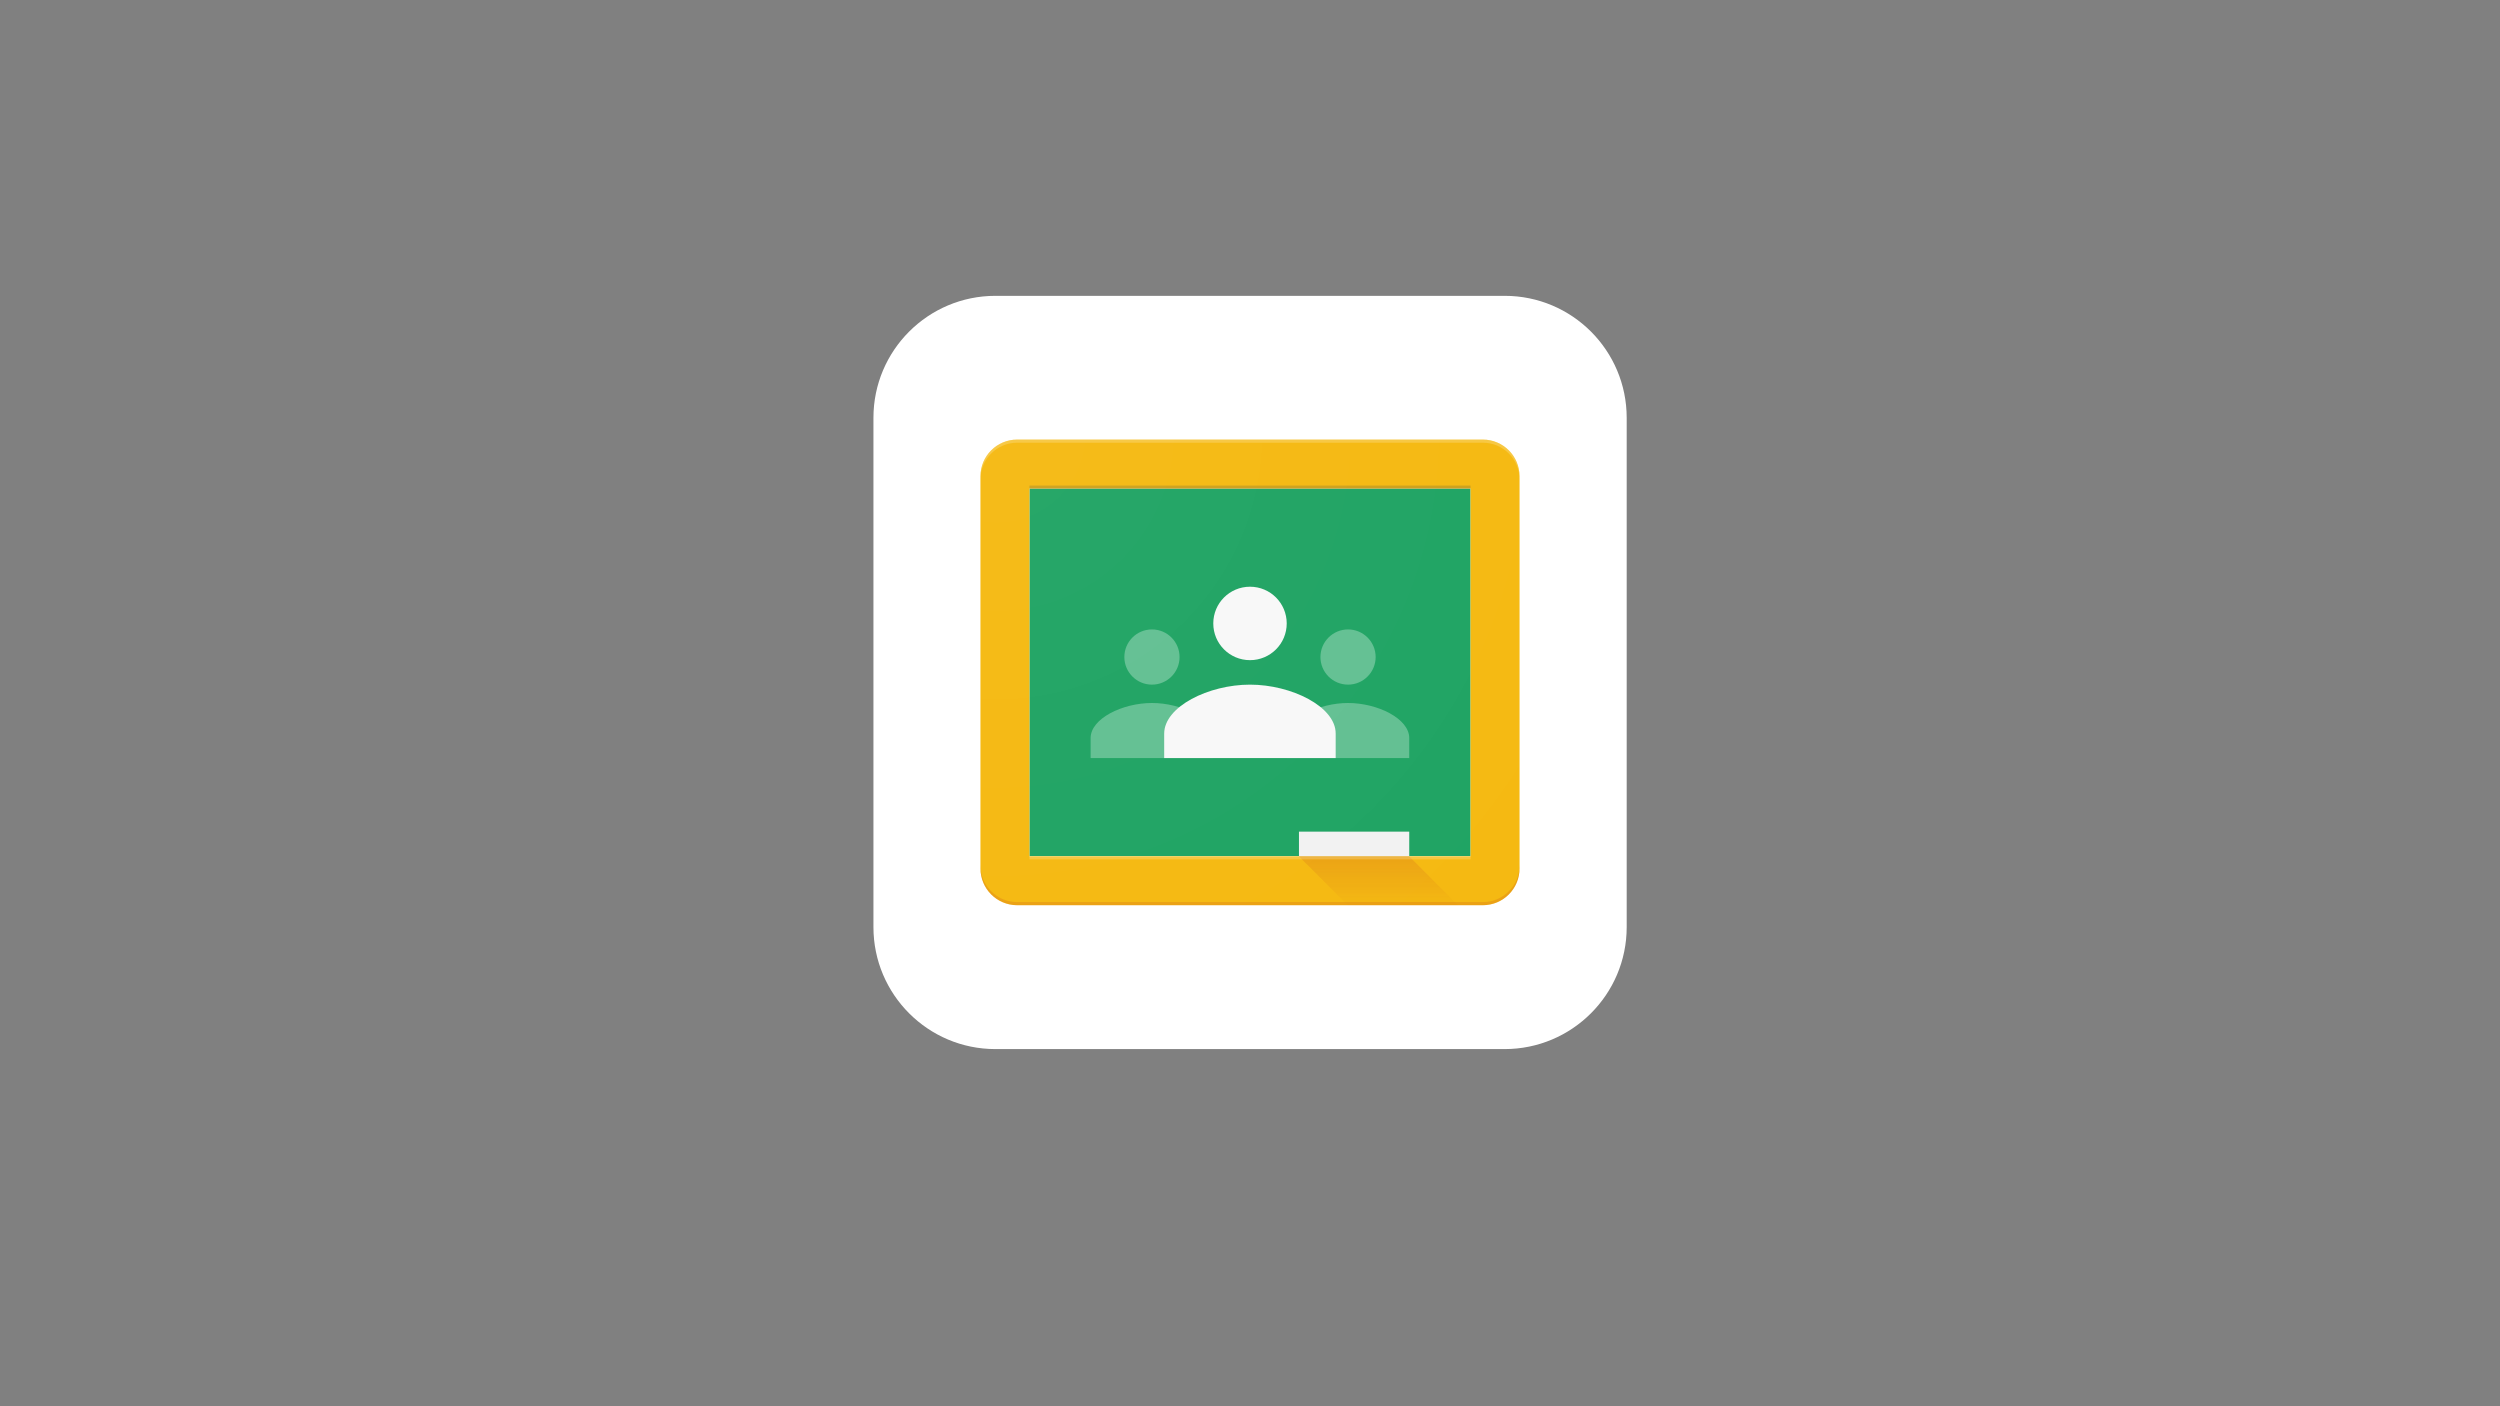 <?xml version="1.0" encoding="utf-8"?>
<!-- Generator: Adobe Illustrator 23.0.1, SVG Export Plug-In . SVG Version: 6.00 Build 0)  -->
<svg version="1.1" id="Calque_1" xmlns="http://www.w3.org/2000/svg" xmlns:xlink="http://www.w3.org/1999/xlink" x="0px" y="0px"
	 viewBox="0 0 1920 1080" style="enable-background:new 0 0 1920 1080;" xml:space="preserve">
<rect x="0" y="0" width="1920" height="1080" fill="#808080" stroke="none"/>
<style type="text/css">
	.st0{fill:#FFFFFF;}
	.st1{fill:#0F9D58;}
	.st2{fill:#57BB8A;}
	.st3{fill:#F7F7F7;}
	.st4{fill:#F1F1F1;}
	.st5{fill:#F4B400;}
	.st6{opacity:0.2;fill:#FFFFFF;enable-background:new    ;}
	.st7{opacity:0.2;fill:#BF360C;enable-background:new    ;}
	.st8{fill:url(#SVGID_1_);}
	.st9{opacity:0.2;fill:#263238;enable-background:new    ;}
	.st10{fill:url(#SVGID_2_);}
</style>
<path class="st0" d="M1155.5,805.7H764.5c-51.8,0-93.7-42-93.7-93.7V320.9c0-51.8,42-93.7,93.7-93.7h391.1c51.8,0,93.7,42,93.7,93.7
	v391.1C1249.3,763.7,1207.3,805.7,1155.5,805.7z"/>
<g>
	<path class="st1" d="M790.6,375.2h338.8v282.3H790.6V375.2z"/>
	<path class="st2" d="M1035.3,525.8c11.7,0,21.2-9.5,21.2-21.2s-9.5-21.2-21.2-21.2s-21.2,9.5-21.2,21.2S1023.6,525.8,1035.3,525.8z
		 M1035.3,539.9c-22.7,0-47.1,12-47.1,26.9v15.4h94.1v-15.4C1082.3,551.9,1057.9,539.9,1035.3,539.9z M884.7,525.8
		c11.7,0,21.2-9.5,21.2-21.2s-9.5-21.2-21.2-21.2c-11.7,0-21.2,9.5-21.2,21.2S873,525.8,884.7,525.8z M884.7,539.9
		c-22.7,0-47.1,12-47.1,26.9v15.4h94.1v-15.4C931.8,551.9,907.4,539.9,884.7,539.9z"/>
	<path class="st3" d="M960,507c15.6,0,28.2-12.6,28.2-28.2s-12.6-28.2-28.2-28.2s-28.2,12.6-28.2,28.2S944.4,507,960,507z
		 M960,525.8c-31.8,0-65.9,16.9-65.9,37.6v18.8h131.7v-18.8C1025.9,542.7,991.8,525.8,960,525.8z"/>
	<path class="st4" d="M997.6,638.7h84.7v18.8h-84.7V638.7z"/>
	<path class="st5" d="M1138.8,337.6H781.2c-15.6,0-28.2,12.6-28.2,28.2V667c0,15.6,12.6,28.2,28.2,28.2h357.6
		c15.6,0,28.2-12.6,28.2-28.2V365.8C1167,350.2,1154.4,337.6,1138.8,337.6z M1129.4,657.6H790.6V375.2h338.8V657.6z"/>
	<path class="st6" d="M1138.8,337.6H781.2c-15.6,0-28.2,12.6-28.2,28.2v2.4c0-15.6,12.6-28.2,28.2-28.2h357.6
		c15.6,0,28.2,12.6,28.2,28.2v-2.4C1167,350.2,1154.4,337.6,1138.8,337.6z"/>
	<path class="st7" d="M1138.8,692.8H781.2c-15.6,0-28.2-12.6-28.2-28.2v2.4c0,15.6,12.6,28.2,28.2,28.2h357.6
		c15.6,0,28.2-12.6,28.2-28.2v-2.4C1167,680.2,1154.4,692.8,1138.8,692.8z"/>
	
		<linearGradient id="SVGID_1_" gradientUnits="userSpaceOnUse" x1="-0.566" y1="1086.513" x2="-0.566" y2="1086.348" gradientTransform="matrix(738.163 0 0 -227.273 1476.326 247592.812)">
		<stop  offset="0" style="stop-color:#BF360C;stop-opacity:0.2"/>
		<stop  offset="1" style="stop-color:#BF360C;stop-opacity:2.000000e-02"/>
	</linearGradient>
	<path class="st8" d="M1082.2,657.6h-84.7l37.6,37.6h84.6L1082.2,657.6z"/>
	<path class="st9" d="M790.6,372.9h338.8v2.4H790.6V372.9z"/>
	<path class="st6" d="M790.6,657.6h338.8v2.4H790.6V657.6z"/>
	
		<radialGradient id="SVGID_2_" cx="0.35" cy="1079.935" r="0.791" gradientTransform="matrix(2159.1 0 0 -2159.091 12.5 2332024.75)" gradientUnits="userSpaceOnUse">
		<stop  offset="0" style="stop-color:#FFFFFF;stop-opacity:0.1"/>
		<stop  offset="1" style="stop-color:#FFFFFF;stop-opacity:0"/>
	</radialGradient>
	<path class="st10" d="M1138.8,337.6H781.2c-15.6,0-28.2,12.6-28.2,28.2V667c0,15.6,12.6,28.2,28.2,28.2h357.6
		c15.6,0,28.2-12.6,28.2-28.2V365.8C1167,350.2,1154.4,337.6,1138.8,337.6z"/>
</g>
</svg>
